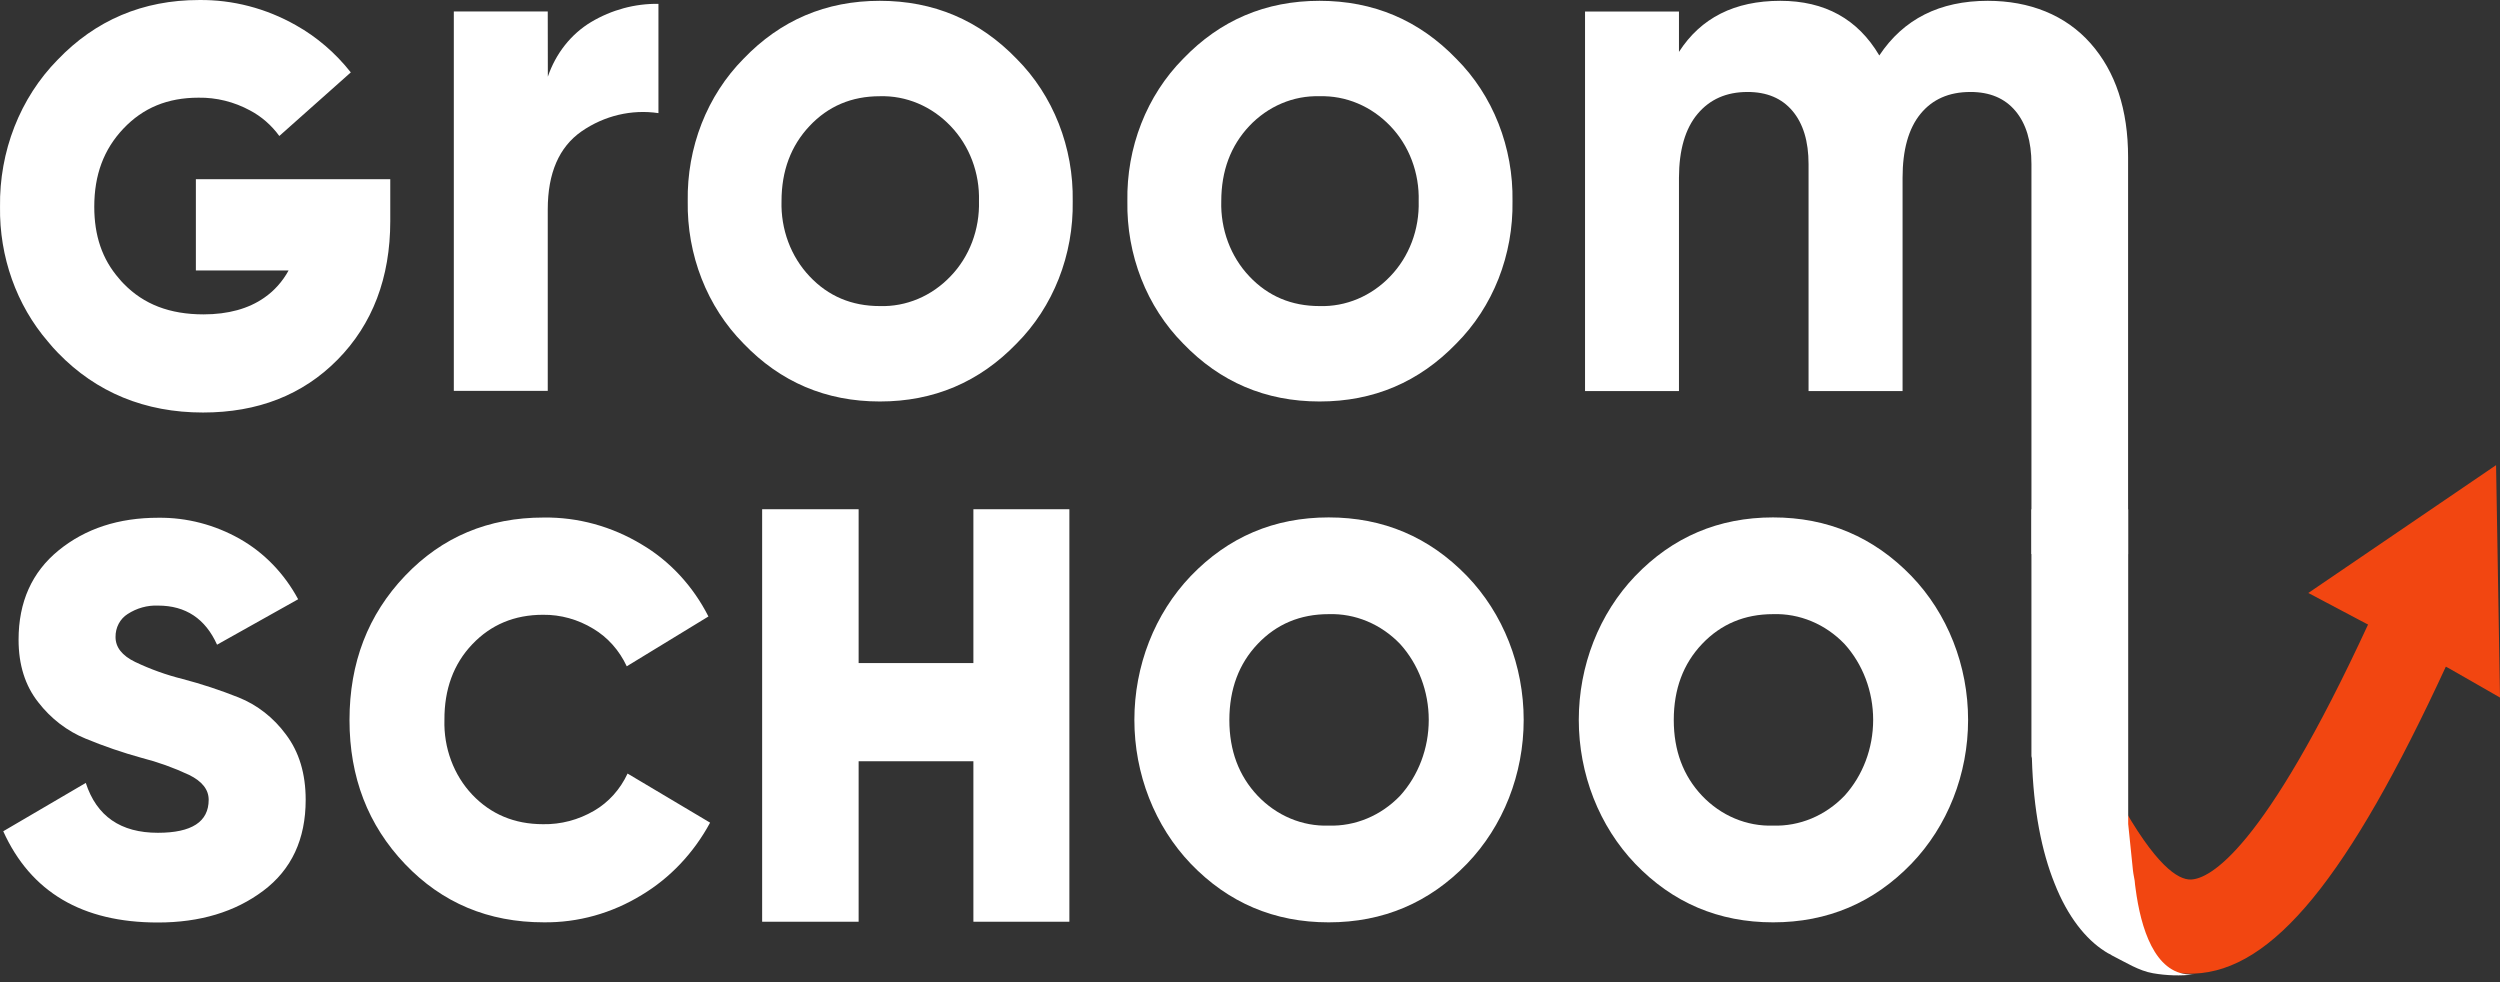 <svg width="140" height="55" viewBox="0 0 140 55" fill="none" xmlns="http://www.w3.org/2000/svg">
<rect x="0" y="0" width="140" height="55" fill="#333333" stroke="none"/>
<path d="M6.47 35.674C6.47 36.249 6.837 36.715 7.57 37.07C8.426 37.478 9.316 37.797 10.227 38.024C11.288 38.303 12.334 38.648 13.359 39.056C14.405 39.473 15.325 40.193 16.018 41.138C16.752 42.112 17.118 43.329 17.118 44.789C17.118 46.995 16.328 48.691 14.748 49.88C13.168 51.068 11.197 51.662 8.836 51.66C4.606 51.66 1.721 49.957 0.182 46.55L4.804 43.843C5.41 45.707 6.756 46.638 8.843 46.636C10.737 46.636 11.685 46.021 11.686 44.789C11.686 44.217 11.319 43.752 10.586 43.393C9.728 42.992 8.839 42.672 7.929 42.44C6.867 42.147 5.821 41.788 4.797 41.365C3.764 40.944 2.849 40.242 2.141 39.325C1.407 38.395 1.04 37.228 1.04 35.824C1.04 33.706 1.788 32.038 3.285 30.819C4.782 29.601 6.643 28.992 8.869 28.994C10.461 28.976 12.032 29.385 13.443 30.186C14.798 30.956 15.926 32.125 16.696 33.558L12.155 36.103C11.498 34.644 10.397 33.914 8.854 33.913C8.253 33.888 7.658 34.053 7.143 34.389C6.936 34.519 6.764 34.707 6.645 34.932C6.527 35.158 6.466 35.414 6.47 35.674Z" fill="white"/>
<path d="M30.45 51.65C27.346 51.65 24.757 50.563 22.682 48.388C20.608 46.213 19.571 43.524 19.572 40.321C19.572 37.113 20.609 34.421 22.682 32.245C24.756 30.068 27.345 28.98 30.45 28.982C32.366 28.957 34.256 29.476 35.93 30.486C37.508 31.416 38.807 32.817 39.672 34.523L35.098 37.313C34.684 36.423 34.03 35.689 33.223 35.209C32.364 34.686 31.393 34.416 30.408 34.428C28.814 34.428 27.494 34.979 26.446 36.081C25.398 37.184 24.879 38.597 24.888 40.321C24.866 41.097 24.993 41.869 25.262 42.588C25.53 43.308 25.933 43.959 26.446 44.501C27.492 45.602 28.813 46.153 30.408 46.155C31.405 46.174 32.391 45.915 33.269 45.402C34.077 44.933 34.732 44.206 35.144 43.319L39.766 46.069C38.848 47.767 37.525 49.167 35.934 50.12C34.263 51.145 32.37 51.673 30.45 51.65Z" fill="white"/>
<path d="M54.51 28.517V37.132H48.083V28.517H42.68V51.617H48.083V42.63H54.51V51.617H59.885V28.517H54.51Z" fill="white"/>
<path d="M82.154 48.367C80.037 50.556 77.454 51.651 74.406 51.651C71.359 51.651 68.784 50.556 66.681 48.367C65.683 47.322 64.889 46.071 64.347 44.687C63.805 43.303 63.525 41.816 63.525 40.313C63.525 38.81 63.805 37.322 64.347 35.938C64.889 34.555 65.683 33.303 66.681 32.259C68.782 30.07 71.357 28.975 74.406 28.975C77.456 28.975 80.038 30.07 82.154 32.259C83.157 33.3 83.955 34.551 84.5 35.935C85.045 37.319 85.326 38.808 85.326 40.313C85.326 41.817 85.045 43.306 84.5 44.691C83.955 46.075 83.157 47.325 82.154 48.367ZM70.431 44.565C70.957 45.117 71.58 45.55 72.263 45.836C72.945 46.123 73.674 46.258 74.406 46.234C75.141 46.257 75.874 46.121 76.56 45.834C77.246 45.548 77.873 45.117 78.403 44.565C79.433 43.431 80.01 41.904 80.01 40.313C80.01 38.722 79.433 37.195 78.403 36.06C77.873 35.509 77.246 35.077 76.56 34.791C75.874 34.504 75.141 34.369 74.406 34.392C72.813 34.392 71.488 34.948 70.431 36.06C69.375 37.172 68.846 38.592 68.844 40.321C68.844 42.032 69.373 43.447 70.431 44.565Z" fill="white"/>
<path d="M107.041 48.367C104.925 50.556 102.342 51.651 99.293 51.651C96.244 51.651 93.669 50.556 91.568 48.367C90.57 47.322 89.776 46.071 89.234 44.687C88.692 43.303 88.412 41.816 88.412 40.313C88.412 38.81 88.692 37.322 89.234 35.938C89.776 34.555 90.57 33.303 91.568 32.259C93.67 30.07 96.245 28.975 99.293 28.975C102.341 28.975 104.923 30.07 107.041 32.259C108.043 33.3 108.841 34.551 109.386 35.935C109.932 37.319 110.213 38.808 110.213 40.313C110.213 41.817 109.932 43.306 109.386 44.691C108.841 46.075 108.043 47.325 107.041 48.367ZM95.318 44.565C95.844 45.117 96.466 45.55 97.149 45.836C97.832 46.123 98.561 46.258 99.293 46.234C100.028 46.257 100.76 46.121 101.447 45.835C102.133 45.548 102.759 45.117 103.29 44.565C104.32 43.431 104.897 41.904 104.897 40.313C104.897 38.722 104.32 37.195 103.29 36.06C102.76 35.508 102.133 35.077 101.447 34.791C100.76 34.504 100.028 34.368 99.293 34.392C97.701 34.392 96.376 34.948 95.318 36.06C94.26 37.172 93.731 38.592 93.731 40.321C93.731 42.032 94.26 43.447 95.318 44.565Z" fill="white"/>
<path d="M21.855 10.034V12.381C21.855 15.553 20.86 18.16 18.903 20.143C16.947 22.126 14.422 23.101 11.369 23.101C8.125 23.101 5.394 21.978 3.25 19.764C3.05 19.559 2.86 19.347 2.689 19.135C0.924 17.088 -0.04 14.38 0.001 11.58C-0.021 10.043 0.254 8.517 0.808 7.1C1.363 5.684 2.184 4.409 3.219 3.356C5.345 1.13 8.008 0.001 11.143 0.001C13.029 -0.021 14.892 0.463 16.564 1.409C17.739 2.067 18.785 2.965 19.645 4.054L15.642 7.615C15.201 7.011 14.641 6.522 14.002 6.185C13.107 5.7 12.117 5.455 11.116 5.47C9.388 5.47 8.013 6.037 6.91 7.203C5.807 8.368 5.279 9.795 5.279 11.58C5.279 13.194 5.719 14.512 6.664 15.596C6.748 15.7 6.838 15.8 6.932 15.894C8.052 17.045 9.512 17.605 11.398 17.605C12.774 17.605 13.92 17.288 14.799 16.671C15.357 16.286 15.824 15.763 16.161 15.146H10.969V10.034H21.855Z" fill="white"/>
<path d="M30.679 4.295C31.121 2.994 31.98 1.908 33.1 1.235C34.255 0.548 35.555 0.197 36.873 0.215V6.335C35.372 6.113 33.847 6.474 32.569 7.355C31.306 8.234 30.674 9.693 30.674 11.733V21.89H25.414V0.642H30.674L30.679 4.295Z" fill="white"/>
<path d="M56.934 19.233C54.841 21.401 52.286 22.485 49.27 22.483C46.253 22.482 43.707 21.398 41.632 19.233C40.626 18.215 39.828 16.981 39.291 15.608C38.753 14.236 38.489 12.756 38.513 11.266C38.488 9.775 38.753 8.295 39.29 6.922C39.828 5.549 40.626 4.314 41.632 3.297C43.707 1.13 46.253 0.046 49.27 0.046C52.286 0.046 54.841 1.13 56.934 3.297C57.946 4.311 58.748 5.545 59.289 6.918C59.83 8.291 60.097 9.773 60.072 11.266C60.097 12.758 59.83 14.239 59.289 15.612C58.748 16.985 57.945 18.219 56.934 19.233ZM45.334 15.472C46.38 16.584 47.692 17.14 49.27 17.14C49.999 17.163 50.726 17.026 51.406 16.74C52.087 16.453 52.707 16.022 53.231 15.472C53.754 14.931 54.166 14.277 54.44 13.552C54.714 12.827 54.844 12.049 54.823 11.266C54.845 10.483 54.715 9.703 54.44 8.978C54.166 8.253 53.754 7.599 53.231 7.057C52.707 6.507 52.086 6.077 51.406 5.79C50.726 5.504 49.999 5.367 49.27 5.389C47.692 5.389 46.38 5.945 45.334 7.057C44.288 8.169 43.765 9.572 43.765 11.266C43.743 12.046 43.871 12.823 44.141 13.548C44.411 14.272 44.818 14.927 45.334 15.472Z" fill="white"/>
<path d="M81.559 19.233C79.467 21.401 76.912 22.485 73.895 22.483C70.879 22.482 68.331 21.398 66.251 19.233C65.245 18.216 64.446 16.981 63.909 15.608C63.372 14.236 63.107 12.756 63.133 11.266C63.107 9.775 63.371 8.295 63.909 6.922C64.446 5.549 65.244 4.314 66.251 3.297C68.328 1.13 70.876 0.046 73.895 0.046C76.915 0.046 79.47 1.13 81.559 3.297C82.572 4.31 83.375 5.544 83.916 6.918C84.457 8.291 84.725 9.773 84.7 11.266C84.724 12.758 84.457 14.24 83.916 15.613C83.374 16.985 82.572 18.219 81.559 19.233ZM69.96 15.472C71.008 16.584 72.32 17.14 73.895 17.14C74.625 17.162 75.352 17.026 76.032 16.739C76.712 16.453 77.333 16.022 77.857 15.472C78.379 14.93 78.79 14.276 79.064 13.552C79.338 12.827 79.468 12.048 79.446 11.266C79.468 10.483 79.338 9.704 79.064 8.979C78.791 8.254 78.379 7.599 77.857 7.057C77.332 6.508 76.712 6.077 76.032 5.791C75.351 5.504 74.625 5.368 73.895 5.389C73.17 5.367 72.447 5.504 71.771 5.791C71.095 6.077 70.479 6.508 69.96 7.057C68.915 8.169 68.392 9.572 68.391 11.266C68.368 12.046 68.496 12.823 68.767 13.548C69.037 14.272 69.443 14.927 69.96 15.472Z" fill="white"/>
<path d="M111.315 0.046C113.653 0.046 115.671 0.84 117.073 2.429C118.475 4.019 119.173 6.14 119.173 8.804V31.027H113.761V9.188C113.761 7.917 113.462 6.925 112.865 6.214C112.268 5.502 111.425 5.147 110.336 5.151C109.139 5.151 108.21 5.563 107.543 6.383C106.876 7.203 106.544 8.396 106.544 9.957V21.899H101.279V9.188C101.279 7.917 100.979 6.925 100.381 6.214C99.782 5.502 98.94 5.147 97.854 5.151C96.68 5.151 95.749 5.561 95.061 6.383C94.373 7.204 94.026 8.396 94.022 9.957V21.899H88.762V0.647H94.022V2.906C95.249 0.999 97.139 0.046 99.694 0.046C102.189 0.046 104.037 1.066 105.241 3.106C106.598 1.066 108.623 0.046 111.315 0.046Z" fill="white"/>
<path d="M122.649 54.527C118.848 54.527 116.266 50.731 114.439 47.397L118.621 44.704C120.712 48.517 121.991 49.279 122.693 49.253C123.712 49.215 126.719 47.735 132.644 34.902L137 37.261C131.497 49.189 127.267 54.351 122.871 54.522C122.799 54.527 122.724 54.527 122.649 54.527Z" fill="#F24611"/>
<path d="M122.599 54.57C120.662 54.489 119.883 51.984 119.592 49.758C119.568 49.613 119.555 49.468 119.542 49.322C119.482 49.046 119.445 48.741 119.445 48.741L119.179 46.145V28.522H113.76V42.344C113.773 42.385 113.773 42.423 113.786 42.464C113.87 45.39 114.345 47.706 115.052 49.463C115.793 51.348 116.813 52.599 117.876 53.276C117.98 53.347 118.09 53.409 118.204 53.459C118.237 53.488 118.274 53.511 118.314 53.528C119.044 53.895 119.777 54.365 120.565 54.501C121.326 54.633 122.101 54.657 122.867 54.57C122.778 54.576 122.688 54.576 122.599 54.57Z" fill="white"/>
<path d="M132.891 35.126L129.266 33.207L139.78 26.048L140 39.063L137.196 37.456L132.891 35.126Z" fill="#F24611"/>
</svg>
